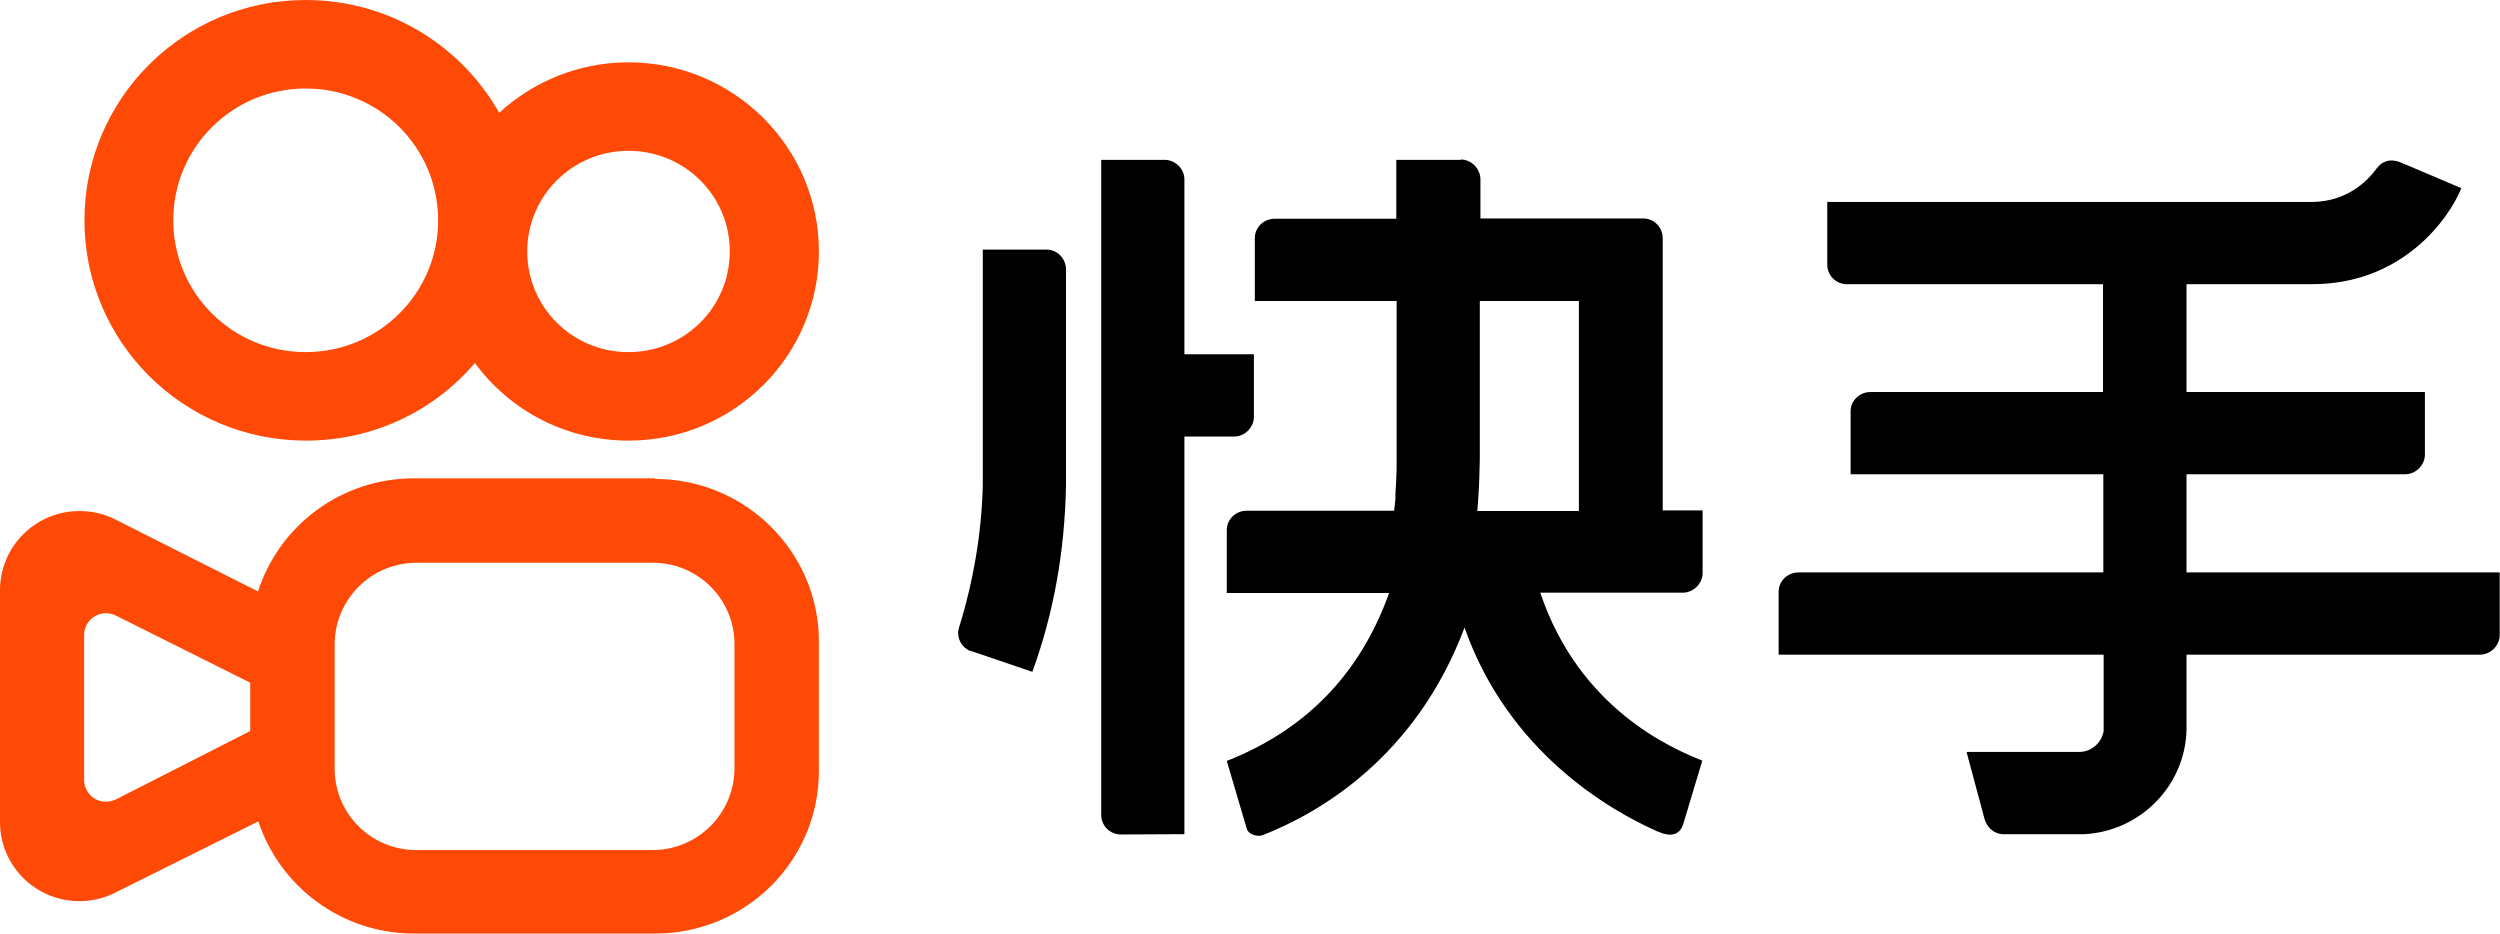 <?xml version="1.0" encoding="UTF-8"?>
<svg id="Layer_1" data-name="Layer 1" xmlns="http://www.w3.org/2000/svg" viewBox="0 0 80.23 29.96">
  <defs>
    <style>
      .cls-1 {
        fill: #ff4906;
        fill-rule: evenodd;
      }
    </style>
  </defs>
  <g id="_4.0高保真-011" data-name="4.0高保真-011">
    <g id="logo">
      <g id="_橙灰" data-name="橙灰">
        <path id="Clip-2备份-12" d="M46.87,5.13h-.03s-2.03,0-2.03,0v1.89s-3.9,0-3.9,0c-.35,0-.63.27-.64.6v.03s0,2.01,0,2.01h4.55s0,3.6,0,3.6v1.46s0,.16,0,.16v.16c-.01.27-.02.6-.04.85v.15s-.04.35-.04.35h-4.73c-.35,0-.63.27-.64.6v.03s0,2.01,0,2.01c3.06,0,4.8,0,5.21,0-.96,2.68-2.75,4.42-5.21,5.39.06.22.45,1.51.64,2.17.06.21.37.27.52.21,1.77-.7,4.89-2.46,6.47-6.66,1.4,3.99,4.65,5.85,6.12,6.51.04.02.08.04.12.05.49.21.7,0,.78-.26.24-.79.44-1.47.61-2.03-1-.4-3.95-1.67-5.2-5.39.56,0,2.08,0,4.56,0h.03c.33-.01.6-.28.62-.6v-.03s0-2.01,0-2.01h-1.28s0-8.74,0-8.74c0-.34-.27-.62-.61-.63h-.03s-5.21,0-5.21,0v-1.27s0-.01,0-.01h0c-.02-.32-.27-.58-.58-.61h-.03ZM37.37,5.13h-2.03v21.02c0,.34.27.62.61.63h.03s2.03-.01,2.03-.01v-12.76s1.58,0,1.58,0h.03c.33-.01.6-.28.62-.6v-.03s0-2.01,0-2.01h-2.23s0-5.6,0-5.6v-.03c-.01-.33-.28-.59-.61-.61h-.03ZM76.29,5.38c-.36.51-1.04,1.08-2.05,1.1,0,0-5.2,0-15.6,0v2.01c0,.33.25.6.58.63h.03s.03,0,.03,0h8.21v3.46h-7.46c-.35,0-.63.27-.64.6v.03s0,2.01,0,2.01h8.11s0,3.15,0,3.15h-9.78c-.35,0-.63.27-.64.6v.03s0,2.01,0,2.01h10.43s0,2.35,0,2.35v.04s0,.02,0,.02v.04c-.06.37-.38.66-.76.67h-.04s-3.6,0-3.6,0l.58,2.16c.08.26.29.46.56.48h.03s.03,0,.03,0h2.47s.06,0,.06,0h.06c1.81-.1,3.24-1.58,3.27-3.37v-.06s0-2.33,0-2.33h9.4s.03,0,.03,0c.33-.01.6-.28.62-.6v-.03s0-2.01,0-2.01h-10.05v-3.15h7s.03,0,.03,0c.33-.01.6-.28.62-.6v-.03s0-2.01,0-2.01h-7.65v-3.46c.89,0,2.22,0,4.01,0,2.92.01,4.41-2.1,4.81-3.08-.59-.25-1.4-.6-1.93-.82-.37-.16-.64-.02-.77.17ZM33.57,8.01h-2.03v7.2s0,.23,0,.23v.15c-.04,1.5-.29,3.02-.76,4.54-.1.31.06.63.35.76h.03s1.97.67,1.97.67c.68-1.87,1.04-3.84,1.08-5.99v-.17s0-.17,0-.17v-.71s0,0,0,0v-5.88s0-.02,0-.02h0c-.02-.33-.26-.58-.58-.61h-.03s-.03,0-.03,0ZM47.49,9.66h3.18v6.74s-3.26,0-3.26,0l.03-.4c.03-.38.04-.86.05-1.28v-.18s0-.45,0-.45v-4.43Z"/>
        <path id="_形状结合" data-name="形状结合" class="cls-1" d="M21.02,15.37c2.9,0,5.26,2.34,5.26,5.22v4.15c0,2.89-2.35,5.22-5.26,5.22h-7.73c-2.33,0-4.31-1.51-5-3.6l-4.6,2.29c-1.26.63-2.79.12-3.42-1.13-.18-.35-.27-.74-.27-1.14v-7.44c0-1.4,1.14-2.54,2.55-2.54.4,0,.79.09,1.15.27l4.58,2.31c.68-2.11,2.66-3.63,5.01-3.63h7.73ZM20.99,18.06h-7.62c-1.44,0-2.6,1.15-2.63,2.57v4.04c0,1.43,1.15,2.59,2.58,2.61h7.62c1.44,0,2.6-1.15,2.63-2.57v-4.04c0-1.43-1.15-2.59-2.58-2.61ZM3.4,19.68c-.38,0-.69.3-.7.68v4.68c0,.11.03.22.08.31.17.34.58.47.92.31h.01s4.32-2.2,4.32-2.2v-1.55l-4.32-2.16c-.1-.05-.2-.07-.31-.07ZM9.81,0c2.67,0,4.99,1.46,6.21,3.62,1.09-1,2.55-1.62,4.15-1.62,3.37,0,6.11,2.72,6.11,6.07s-2.73,6.07-6.11,6.07c-2.03,0-3.82-.98-4.93-2.49-1.3,1.53-3.25,2.49-5.42,2.49-3.93,0-7.11-3.16-7.11-7.07S5.89,0,9.81,0ZM9.81,2.84c-2.35,0-4.25,1.89-4.25,4.23s1.9,4.23,4.25,4.23,4.25-1.89,4.25-4.23-1.9-4.23-4.25-4.23ZM20.17,4.84c-1.79,0-3.25,1.44-3.25,3.23s1.45,3.23,3.25,3.23,3.25-1.44,3.25-3.23-1.45-3.23-3.25-3.23Z"/>
      </g>
    </g>
  </g>
</svg>